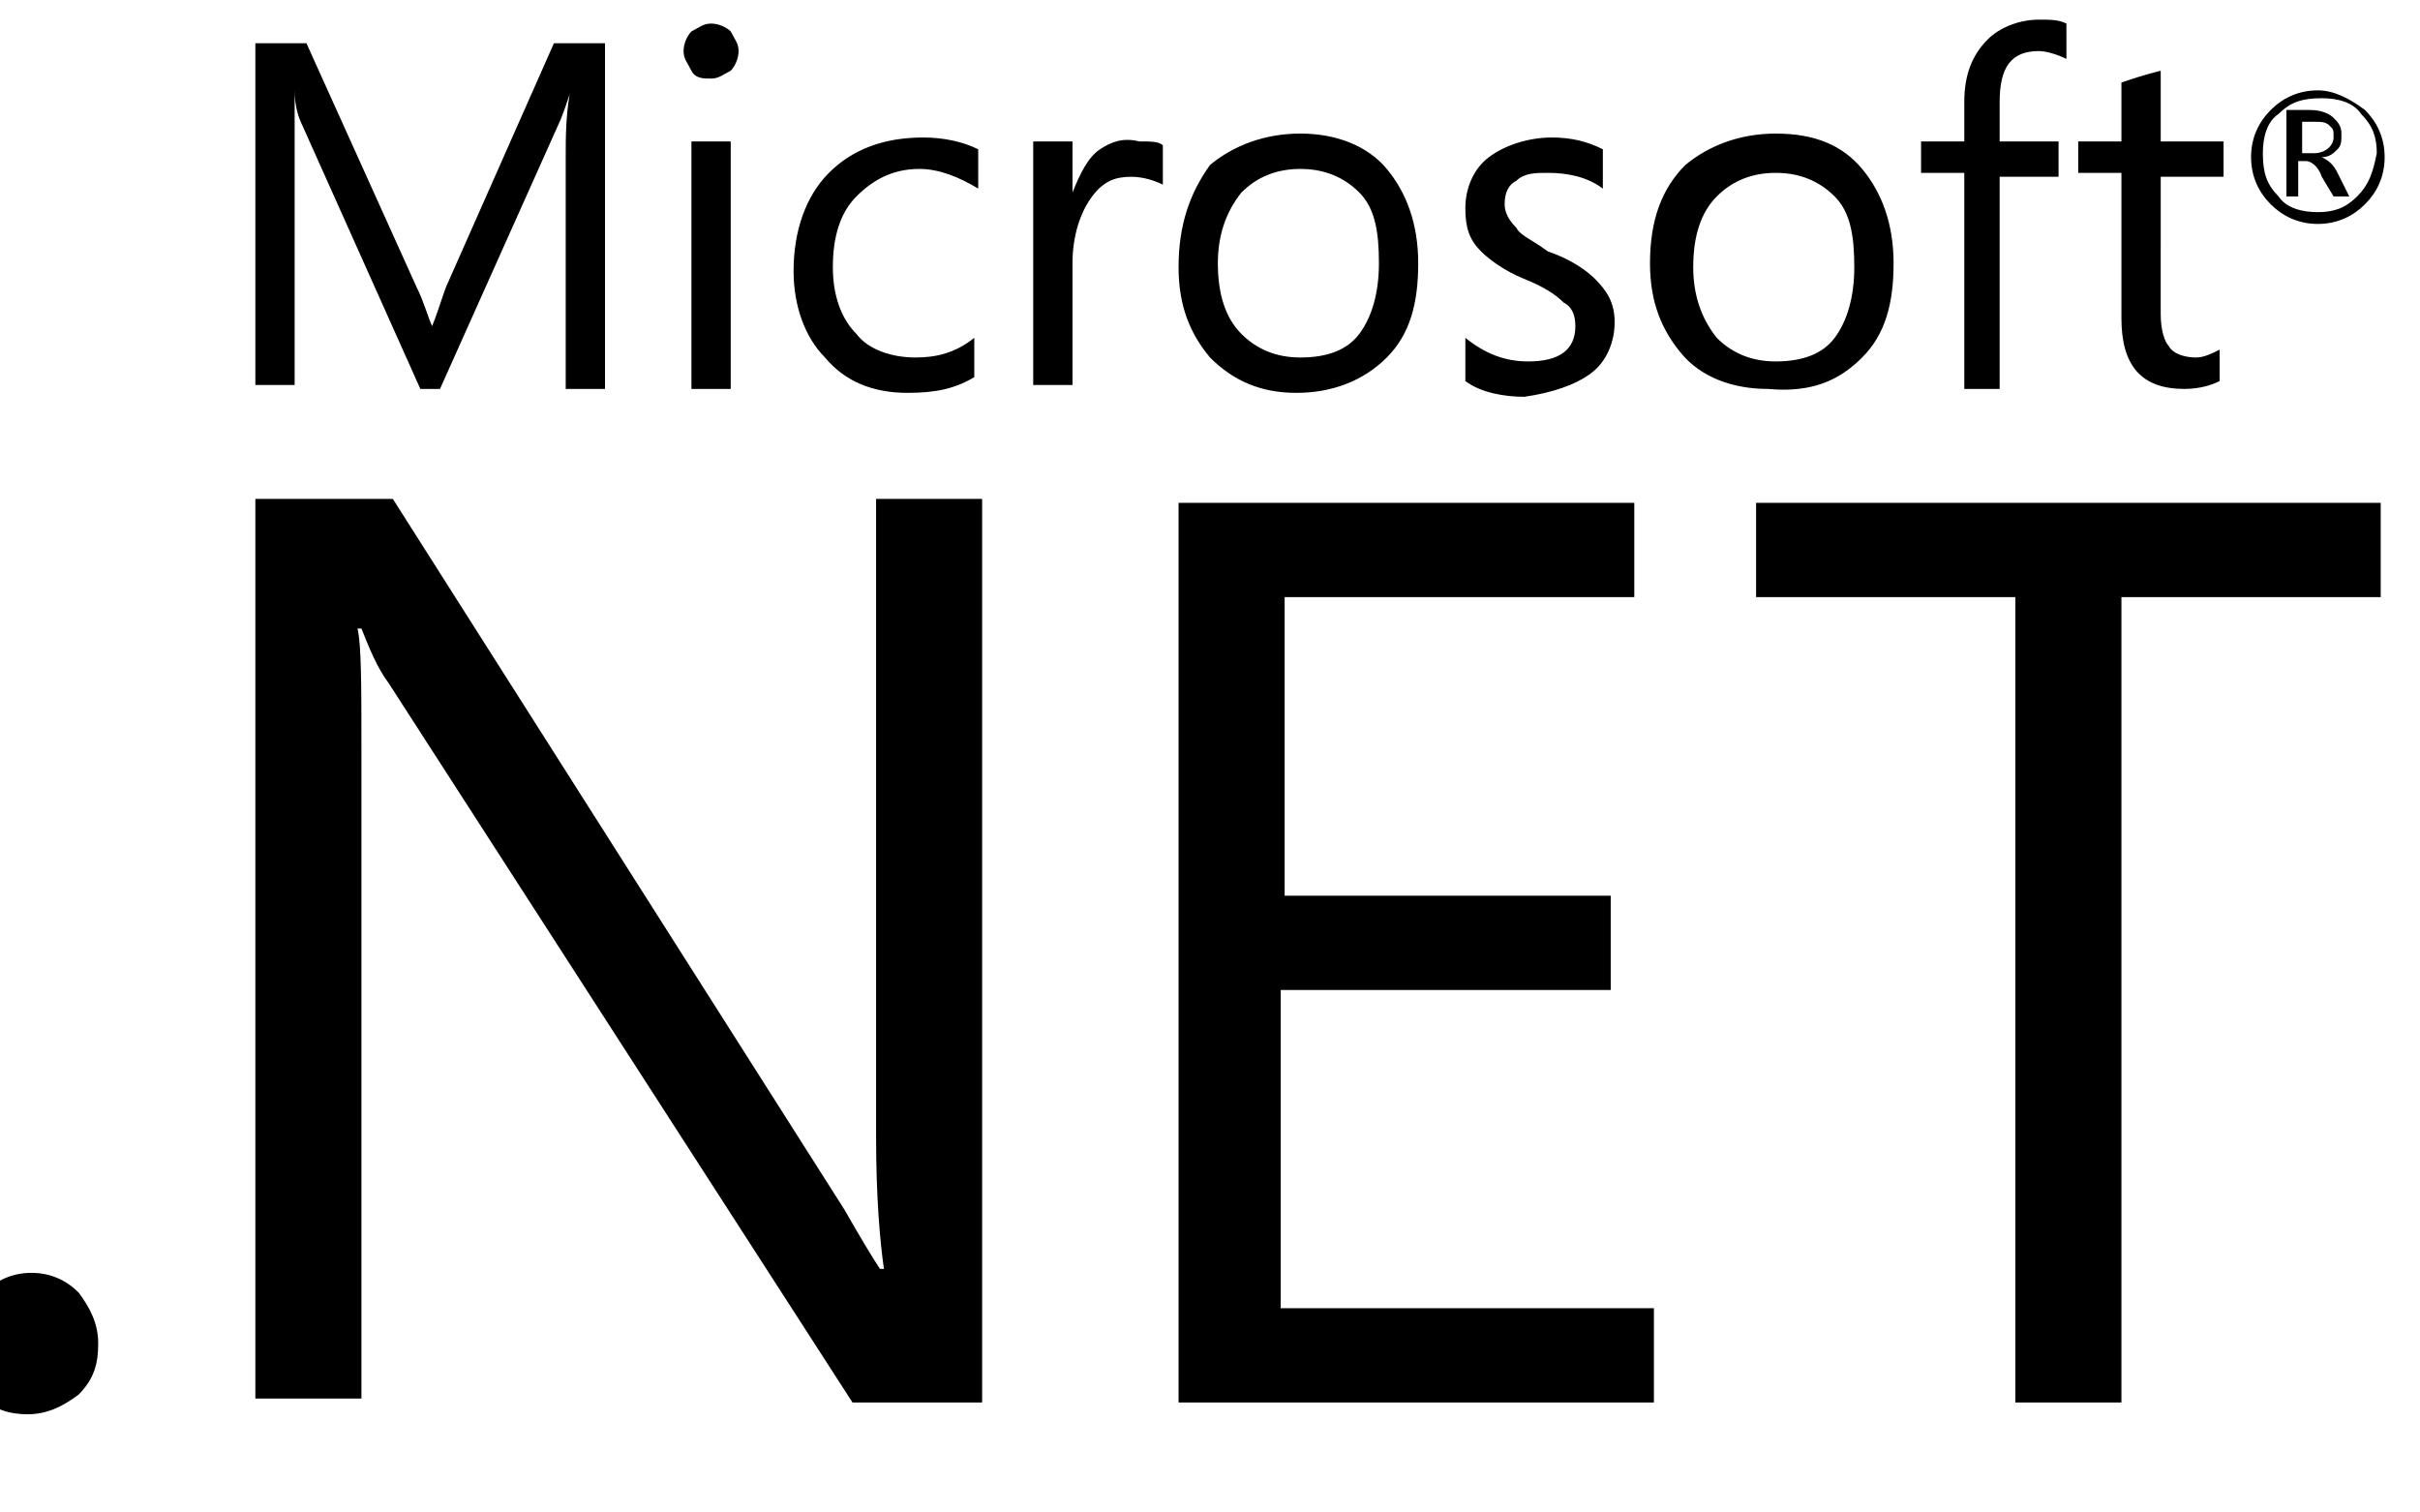 <svg id="Layer_1" xmlns="http://www.w3.org/2000/svg" viewBox="0 0 61.6 38.5"><style>.st0{fill:#000}</style><path class="st0" d="M59.1 4c.2 0 .3-.1.4-.2.1-.1.1-.2.1-.4s-.1-.3-.2-.4c-.1-.1-.3-.2-.6-.2h-.6V5h.3v-.9h.2c.1 0 .3.1.4.4l.3.5h.4l-.3-.6c-.1-.2-.2-.3-.4-.4zm-.2-.1h-.3v-.8h.3c.2 0 .3 0 .4.1.1.1.1.1.1.3 0 .2-.2.4-.5.4zm.1-1.6c-.5 0-.9.2-1.2.5-.3.3-.5.7-.5 1.2s.2.9.5 1.2c.3.3.7.5 1.2.5s.9-.2 1.2-.5c.3-.3.5-.7.5-1.2s-.2-.9-.5-1.2c-.4-.3-.8-.5-1.2-.5zM60 5c-.3.3-.6.4-1 .4s-.8-.1-1-.4c-.3-.3-.4-.6-.4-1.1 0-.4.1-.8.4-1 .3-.3.6-.4 1.1-.4.4 0 .8.1 1 .4.3.3.4.6.4 1-.1.5-.2.8-.5 1.1zM7.5 4V2.3c0 .4.1.7.2.9l3 6.7h.5l3-6.7c.1-.2.2-.5.3-.8-.1.6-.1 1.1-.1 1.6v5.9h1V1.1h-1.3l-2.7 6.1c-.1.2-.2.6-.4 1.1-.1-.2-.2-.6-.4-1L7.8 1.1H6.5v8.7h1V4zm10.6-2c.2 0 .3-.1.5-.2.1-.1.2-.3.2-.5s-.1-.3-.2-.5c-.1-.1-.3-.2-.5-.2s-.3.1-.5.2c-.1.1-.2.3-.2.5s.1.3.2.5.3.2.5.2zm-.5 7.9h1V3.6h-1v6.3zm5.5.1c.7 0 1.2-.1 1.7-.4v-1c-.5.4-1 .5-1.5.5-.6 0-1.2-.2-1.5-.6-.4-.4-.6-1-.6-1.7 0-.8.2-1.4.6-1.8.4-.4.9-.7 1.6-.7.5 0 1 .2 1.5.5v-1c-.4-.2-.9-.3-1.4-.3-1 0-1.8.3-2.4.9-.6.6-.9 1.5-.9 2.5 0 .9.3 1.7.8 2.2.5.6 1.2.9 2.1.9zM28 3.8c-.3.2-.5.6-.7 1.1V3.6h-1v6.2h1V6.7c0-.7.2-1.3.5-1.7.3-.4.6-.5 1-.5.3 0 .6.1.8.2v-1c-.1-.1-.3-.1-.6-.1-.4-.1-.7 0-1 .2zm5 6.2c.9 0 1.7-.3 2.3-.9.6-.6.8-1.4.8-2.4s-.3-1.8-.8-2.4c-.5-.6-1.3-.9-2.2-.9-.9 0-1.7.3-2.3.8-.5.7-.8 1.5-.8 2.6 0 1 .3 1.7.8 2.3.6.6 1.3.9 2.2.9zm-1.4-5.1c.4-.4.9-.6 1.5-.6s1.1.2 1.5.6c.4.4.5 1 .5 1.8s-.2 1.4-.5 1.8c-.3.4-.8.6-1.5.6-.6 0-1.1-.2-1.5-.6-.4-.4-.6-1-.6-1.8 0-.7.2-1.3.6-1.8zm8.9 4.6c.4-.3.6-.8.6-1.3s-.2-.8-.5-1.1c-.2-.2-.6-.5-1.2-.7-.4-.3-.7-.4-.8-.6-.2-.2-.3-.4-.3-.6 0-.3.1-.5.3-.6.2-.2.5-.2.8-.2.5 0 1 .1 1.4.4v-1c-.4-.2-.8-.3-1.3-.3-.6 0-1.2.2-1.6.5-.4.3-.6.8-.6 1.3s.1.8.4 1.1c.2.2.6.5 1.1.7.5.2.8.4 1 .6.2.1.3.3.3.6 0 .6-.4.9-1.2.9-.6 0-1.1-.2-1.6-.6v1.1c.4.3 1 .4 1.5.4.7-.1 1.3-.3 1.7-.6zm6.9-.4c.6-.6.8-1.4.8-2.4s-.3-1.8-.8-2.4c-.5-.6-1.2-.9-2.2-.9-.9 0-1.7.3-2.3.8-.6.6-.9 1.4-.9 2.5 0 1 .3 1.7.8 2.3.5.6 1.3.9 2.2.9 1.1.1 1.8-.2 2.4-.8zm-4.3-2.3c0-.8.2-1.4.6-1.8.4-.4.9-.6 1.5-.6s1.1.2 1.5.6c.4.4.5 1 .5 1.8s-.2 1.4-.5 1.8c-.3.4-.8.6-1.5.6-.6 0-1.1-.2-1.5-.6-.4-.5-.6-1.1-.6-1.8zm6.8 3.1h1V4.5h1.5v-.9h-1.5v-1c0-.9.3-1.3 1-1.3.2 0 .5.1.7.2V.6c-.2-.1-.4-.1-.7-.1-.5 0-1 .2-1.3.5-.4.4-.6.9-.6 1.6v1h-1.1v.8H50v5.5zM54 8.1c0 1.2.5 1.8 1.6 1.8.4 0 .7-.1.9-.2v-.8c-.2.1-.4.2-.6.2-.3 0-.6-.1-.7-.3-.1-.1-.2-.4-.2-.8V4.5h1.6v-.9H55V1.8c-.4.1-.7.2-1 .3v1.5h-1.1v.8H54v3.7zM.8 32.4c-.5 0-.9.2-1.2.5-.4.4-.6.8-.6 1.3s.2.9.5 1.3.8.5 1.2.5c.5 0 .9-.2 1.3-.5.4-.4.5-.8.5-1.3s-.2-.9-.5-1.3c-.3-.3-.7-.5-1.2-.5zm21.5-3.5c0 1.6.1 2.7.2 3.4h-.1c-.2-.3-.5-.8-.9-1.5L10 12.7H6.5v22.9h2.7V19.1c0-1.6 0-2.7-.1-3.1h.1c.2.5.4 1 .7 1.4l11.8 18.3H25v-23h-2.7v16.2zm10.4-3.7H41v-2.4h-8.3v-7.6h8.9v-2.4H30v22.9h12.1v-2.4h-9.5v-8.1zm12-10h6.6v20.5H54V15.2h6.6v-2.4H44.7v2.4z"/></svg>